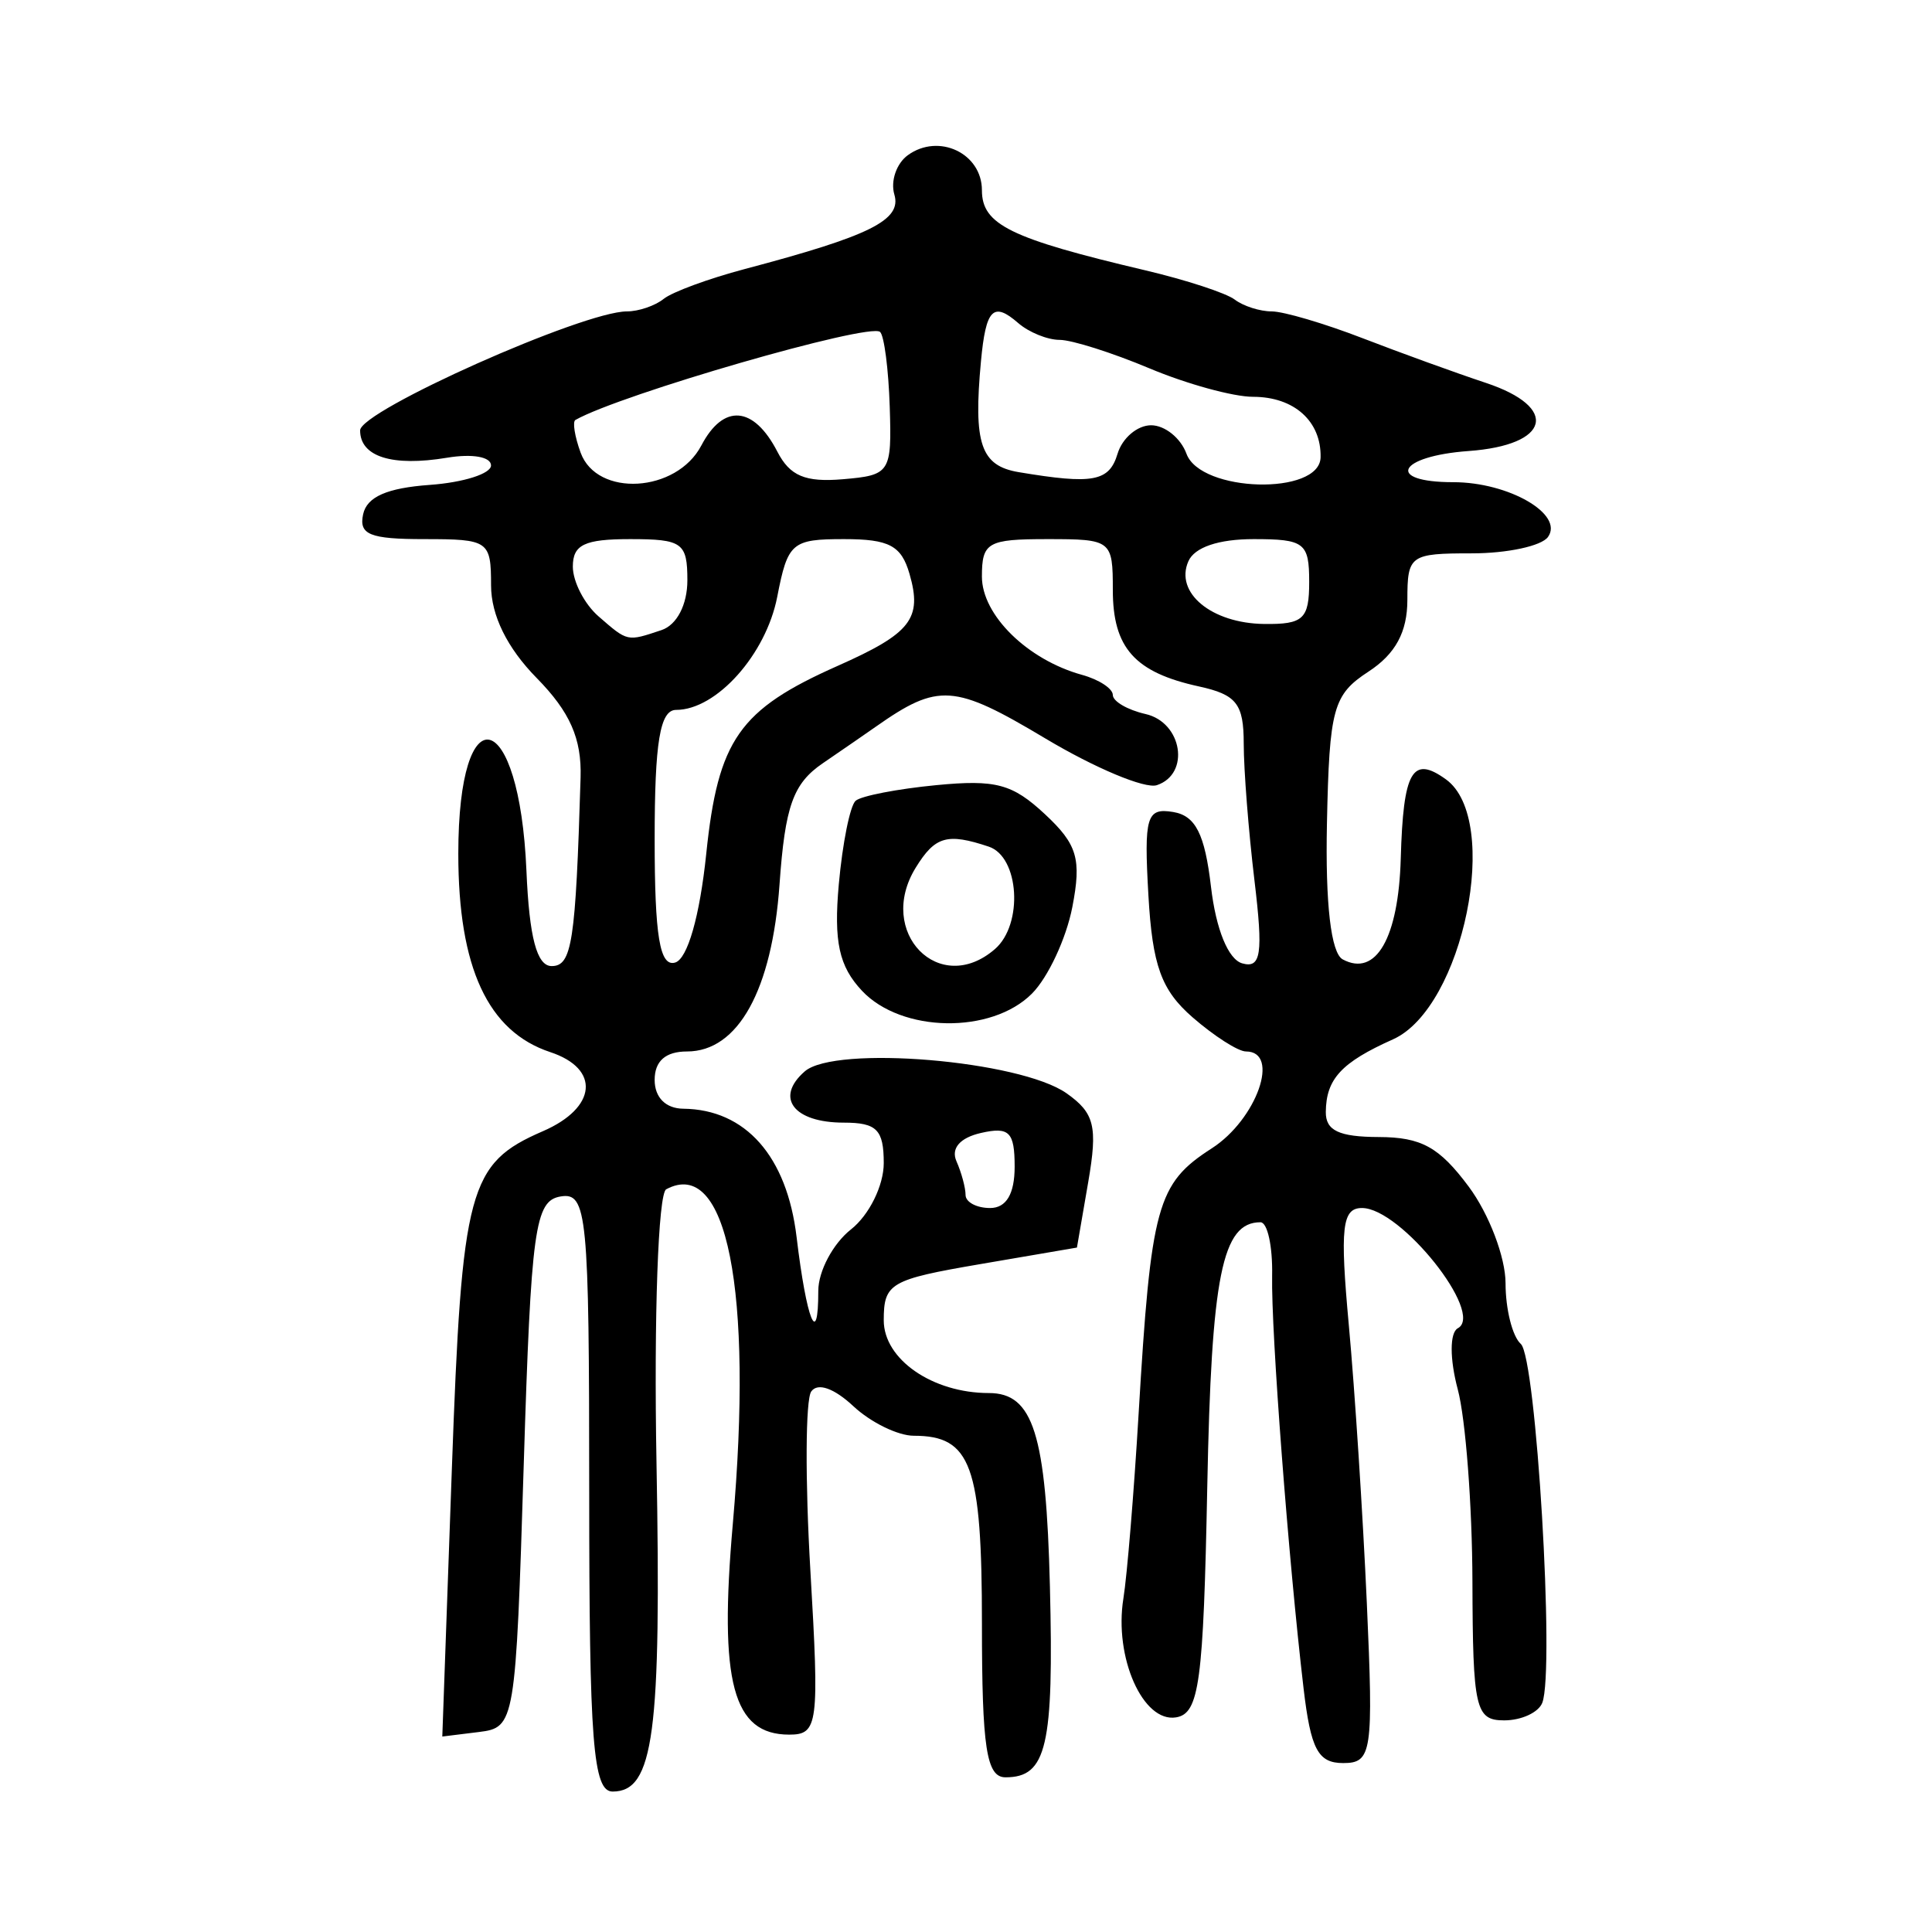 <?xml version="1.0" encoding="UTF-8" standalone="no"?>
<!-- Created with Inkscape (http://www.inkscape.org/) -->

<svg
   xmlns:dc="http://purl.org/dc/elements/1.1/"
   xmlns:cc="http://creativecommons.org/ns#"
   xmlns:rdf="http://www.w3.org/1999/02/22-rdf-syntax-ns#"
   xmlns:svg="http://www.w3.org/2000/svg"
   xmlns="http://www.w3.org/2000/svg"
   xmlns:sodipodi="http://sodipodi.sourceforge.net/DTD/sodipodi-0.dtd"
   xmlns:inkscape="http://www.inkscape.org/namespaces/inkscape"
   width="300"
   height="300"
   id="svg2"
   version="1.1"
   inkscape:version="0.48.4 r9939"
   sodipodi:docname="dessin.svg">
  <defs
     id="defs4" />
  <sodipodi:namedview
     id="base"
     pagecolor="#ffffff"
     bordercolor="#666666"
     borderopacity="1.0"
     inkscape:pageopacity="0.0"
     inkscape:pageshadow="2"
     inkscape:zoom="1.979899"
     inkscape:cx="66.959549"
     inkscape:cy="133.99264"
     inkscape:document-units="px"
     inkscape:current-layer="layer1"
     showgrid="false"
     inkscape:window-width="1215"
     inkscape:window-height="1000"
     inkscape:window-x="65"
     inkscape:window-y="24"
     inkscape:window-maximized="1" />
  <g
     inkscape:label="Calque 1"
     inkscape:groupmode="layer"
     id="layer1"
     transform="translate(0,-752.362)">
    <path
       style="fill:#000000"
       d="m 91.491,983.979 c 0,-43.162 -0.325,-46.516 -4.447,-45.829 -3.988,0.665 -4.578,4.957 -5.717,41.598 -1.251,40.242 -1.356,40.867 -6.959,41.56 l -5.688,0.703 1.482,-41.511 c 1.558,-43.654 2.588,-47.477 14.142,-52.487 8.382,-3.634 8.945,-9.698 1.141,-12.278 -9.686,-3.203 -14.281,-13.114 -14.281,-30.8 0,-25.205 9.499,-22.836 10.58,2.638 0.44,10.357 1.616,14.802 3.917,14.802 3.154,0 3.722,-3.702 4.491,-29.268 0.182,-6.057 -1.646,-10.202 -6.823,-15.47 -4.582,-4.662 -7.074,-9.725 -7.078,-14.378 -0.005,-6.927 -0.374,-7.182 -10.356,-7.182 -8.484,0 -10.198,-0.697 -9.507,-3.867 0.589,-2.703 3.706,-4.074 10.35,-4.553 5.229,-0.377 9.507,-1.736 9.507,-3.02 0,-1.341 -2.904,-1.851 -6.826,-1.199 -8.524,1.417 -13.501,-0.148 -13.501,-4.246 0,-3.04 34.611,-18.474 41.427,-18.474 1.811,0 4.379,-0.874 5.706,-1.943 1.328,-1.069 6.987,-3.153 12.577,-4.632 19.526,-5.166 24.425,-7.605 23.246,-11.576 -0.618,-2.082 0.328,-4.834 2.103,-6.115 4.796,-3.462 11.494,-0.286 11.494,5.45 0,5.343 4.381,7.489 25.409,12.446 6.289,1.482 12.52,3.522 13.848,4.533 1.328,1.011 3.913,1.837 5.745,1.837 1.832,0 8.178,1.871 14.102,4.158 5.924,2.287 14.54,5.41 19.147,6.94 11.47,3.81 9.987,9.668 -2.68,10.582 -11.008,0.794 -12.989,4.839 -2.37,4.839 8.605,0 17.206,4.976 14.699,8.505 -0.995,1.4 -6.315,2.545 -11.822,2.545 -9.611,0 -10.014,0.29 -10.014,7.21 0,5.012 -1.842,8.413 -6.039,11.155 -5.498,3.591 -6.076,5.702 -6.45,23.546 -0.262,12.507 0.624,20.158 2.449,21.139 5.163,2.775 8.66,-3.306 9.013,-15.674 0.387,-13.591 1.793,-16.049 7.019,-12.277 8.652,6.245 2.696,35.48 -8.224,40.366 -8.013,3.585 -10.382,6.146 -10.434,11.275 -0.029,2.891 2.045,3.874 8.219,3.895 6.618,0.022 9.393,1.552 13.975,7.704 3.144,4.222 5.717,10.972 5.717,15 0,4.028 1.066,8.269 2.369,9.423 2.385,2.113 5.29,50.624 3.337,55.719 -0.576,1.504 -3.239,2.734 -5.918,2.734 -4.462,0 -4.875,-1.804 -4.931,-21.547 -0.033,-11.851 -1.058,-25.281 -2.276,-29.846 -1.265,-4.737 -1.261,-8.812 0.008,-9.495 4.213,-2.265 -8.863,-18.67 -14.882,-18.67 -3.099,0 -3.438,3.037 -2.04,18.232 0.923,10.028 2.179,29.42 2.791,43.094 1.039,23.218 0.796,24.862 -3.673,24.862 -3.906,0 -5.036,-2.132 -6.15,-11.602 -2.355,-20.025 -5.052,-55.45 -4.881,-64.088 0.091,-4.558 -0.724,-8.287 -1.811,-8.287 -5.957,0 -7.617,8.246 -8.26,41.025 -0.598,30.486 -1.242,35.255 -4.843,35.855 -5.143,0.858 -9.654,-9.318 -8.182,-18.457 0.575,-3.569 1.636,-16.434 2.358,-28.589 1.929,-32.469 2.855,-35.837 11.363,-41.309 6.984,-4.491 10.71,-15.045 5.311,-15.045 -1.207,0 -4.934,-2.382 -8.282,-5.294 -4.866,-4.232 -6.244,-8.038 -6.867,-18.975 -0.696,-12.217 -0.286,-13.599 3.835,-12.918 3.49,0.576 4.924,3.408 5.885,11.621 0.77,6.586 2.677,11.262 4.845,11.883 2.931,0.839 3.274,-1.475 1.906,-12.86 -0.918,-7.636 -1.668,-17.199 -1.668,-21.252 0,-6.189 -1.115,-7.612 -6.962,-8.888 -9.967,-2.176 -13.365,-5.984 -13.365,-14.981 0,-7.735 -0.203,-7.893 -10.164,-7.893 -9.284,0 -10.164,0.504 -10.164,5.818 0,5.974 7.079,12.922 15.547,15.26 2.629,0.726 4.78,2.131 4.78,3.123 0,0.992 2.287,2.323 5.082,2.959 5.709,1.298 6.982,9.302 1.757,11.046 -1.829,0.61 -9.624,-2.656 -17.324,-7.259 -14.172,-8.472 -16.609,-8.64 -26.327,-1.813 -1.414,0.994 -5.117,3.547 -8.228,5.673 -4.606,3.148 -5.853,6.642 -6.714,18.809 -1.162,16.421 -6.435,25.942 -14.367,25.942 -3.329,0 -5.023,1.49 -5.023,4.42 0,2.717 1.713,4.439 4.447,4.469 9.676,0.107 16.093,7.378 17.595,19.939 1.545,12.921 3.368,17.438 3.368,8.347 0,-3.053 2.287,-7.351 5.082,-9.551 2.813,-2.214 5.082,-6.807 5.082,-10.287 0,-5.193 -1.08,-6.287 -6.202,-6.287 -7.797,0 -10.752,-3.881 -6.061,-7.961 4.718,-4.104 33.393,-1.706 40.64,3.398 4.357,3.068 4.865,5.145 3.375,13.787 l -1.754,10.175 -14.999,2.567 c -14.015,2.398 -14.999,2.971 -14.999,8.73 0,6.055 7.572,11.293 16.324,11.293 6.884,0 8.885,6.338 9.477,30.01 0.621,24.845 -0.498,29.659 -6.894,29.659 -2.962,0 -3.661,-4.56 -3.661,-23.867 0,-24.556 -1.673,-29.171 -10.573,-29.171 -2.461,0 -6.685,-2.064 -9.387,-4.586 -3.009,-2.809 -5.545,-3.697 -6.544,-2.291 -0.897,1.263 -0.958,13.768 -0.136,27.791 1.405,23.955 1.206,25.495 -3.289,25.495 -8.75,0 -10.916,-8.097 -8.754,-32.722 3.191,-36.347 -0.924,-57.021 -10.343,-51.958 -1.244,0.669 -1.923,19.747 -1.509,42.396 0.771,42.142 -0.425,51.124 -6.807,51.124 -3.044,0 -3.64,-7.621 -3.64,-46.571 z M 157.554,933.52 c 0,-5.394 -0.837,-6.232 -5.225,-5.234 -3.265,0.743 -4.695,2.391 -3.811,4.394 0.778,1.763 1.414,4.118 1.414,5.234 0,1.116 1.715,2.029 3.811,2.029 2.514,0 3.811,-2.187 3.811,-6.423 z m -47.888,-48.593 c 1.838,-17.707 5.103,-22.375 20.401,-29.165 11.402,-5.061 13.171,-7.326 11.162,-14.287 -1.269,-4.399 -3.156,-5.399 -10.179,-5.399 -8.096,0 -8.727,0.545 -10.36,8.952 -1.74,8.958 -9.435,17.567 -15.703,17.567 -2.504,0 -3.332,4.986 -3.332,20.074 0,15.073 0.791,19.846 3.176,19.159 1.929,-0.556 3.828,-7.19 4.836,-16.901 z m -6.949,-34.723 c 2.383,-0.795 4.019,-3.943 4.019,-7.735 0,-5.833 -0.779,-6.393 -8.893,-6.393 -7.089,0 -8.893,0.864 -8.893,4.262 0,2.344 1.797,5.825 3.993,7.735 4.555,3.962 4.395,3.927 9.774,2.131 z m 100.573,-7.498 c 0,-6.064 -0.736,-6.63 -8.621,-6.63 -5.452,0 -9.178,1.262 -10.136,3.434 -2.157,4.888 3.588,9.643 11.77,9.742 6.091,0.073 6.987,-0.766 6.987,-6.546 z m -94.384,-21.168 c 3.428,-6.543 8.13,-6.16 11.805,0.963 1.947,3.772 4.323,4.773 10.164,4.277 7.362,-0.625 7.611,-1.009 7.283,-11.255 -0.187,-5.835 -0.864,-11.064 -1.505,-11.622 -1.68,-1.461 -40.276,9.695 -47.3,13.671 -0.477,0.27 -0.114,2.555 0.806,5.077 2.543,6.97 14.896,6.237 18.746,-1.112 z m 64.63,1.279 c 0.731,-2.431 3.074,-4.42 5.207,-4.42 2.133,0 4.604,1.989 5.491,4.42 2.199,6.026 20.709,6.517 20.828,0.552 0.112,-5.608 -4.118,-9.392 -10.498,-9.392 -3.06,0 -10.297,-1.989 -16.082,-4.42 -5.785,-2.431 -12.06,-4.42 -13.944,-4.42 -1.884,0 -4.779,-1.177 -6.433,-2.615 -3.879,-3.373 -5.021,-2.201 -5.78,5.93 -1.197,12.824 -0.035,16.237 5.865,17.225 11.544,1.934 14.045,1.468 15.346,-2.86 z m -39.684,83.396 c -3.572,-3.801 -4.405,-7.624 -3.603,-16.543 0.574,-6.38 1.75,-12.215 2.615,-12.966 0.864,-0.752 6.487,-1.842 12.496,-2.422 9.268,-0.896 11.83,-0.212 16.898,4.507 5.033,4.687 5.702,6.959 4.251,14.433 -0.948,4.879 -3.77,10.923 -6.272,13.432 -6.3,6.318 -20.252,6.086 -26.385,-0.44 z m 20.653,-6.49 c 4.417,-3.842 3.778,-14.311 -0.97,-15.896 -6.465,-2.158 -8.338,-1.616 -11.353,3.284 -6.165,10.02 3.697,20.114 12.323,12.612 z"
       id="path3197"
       inkscape:connector-curvature="0" />
  </g>
</svg>
